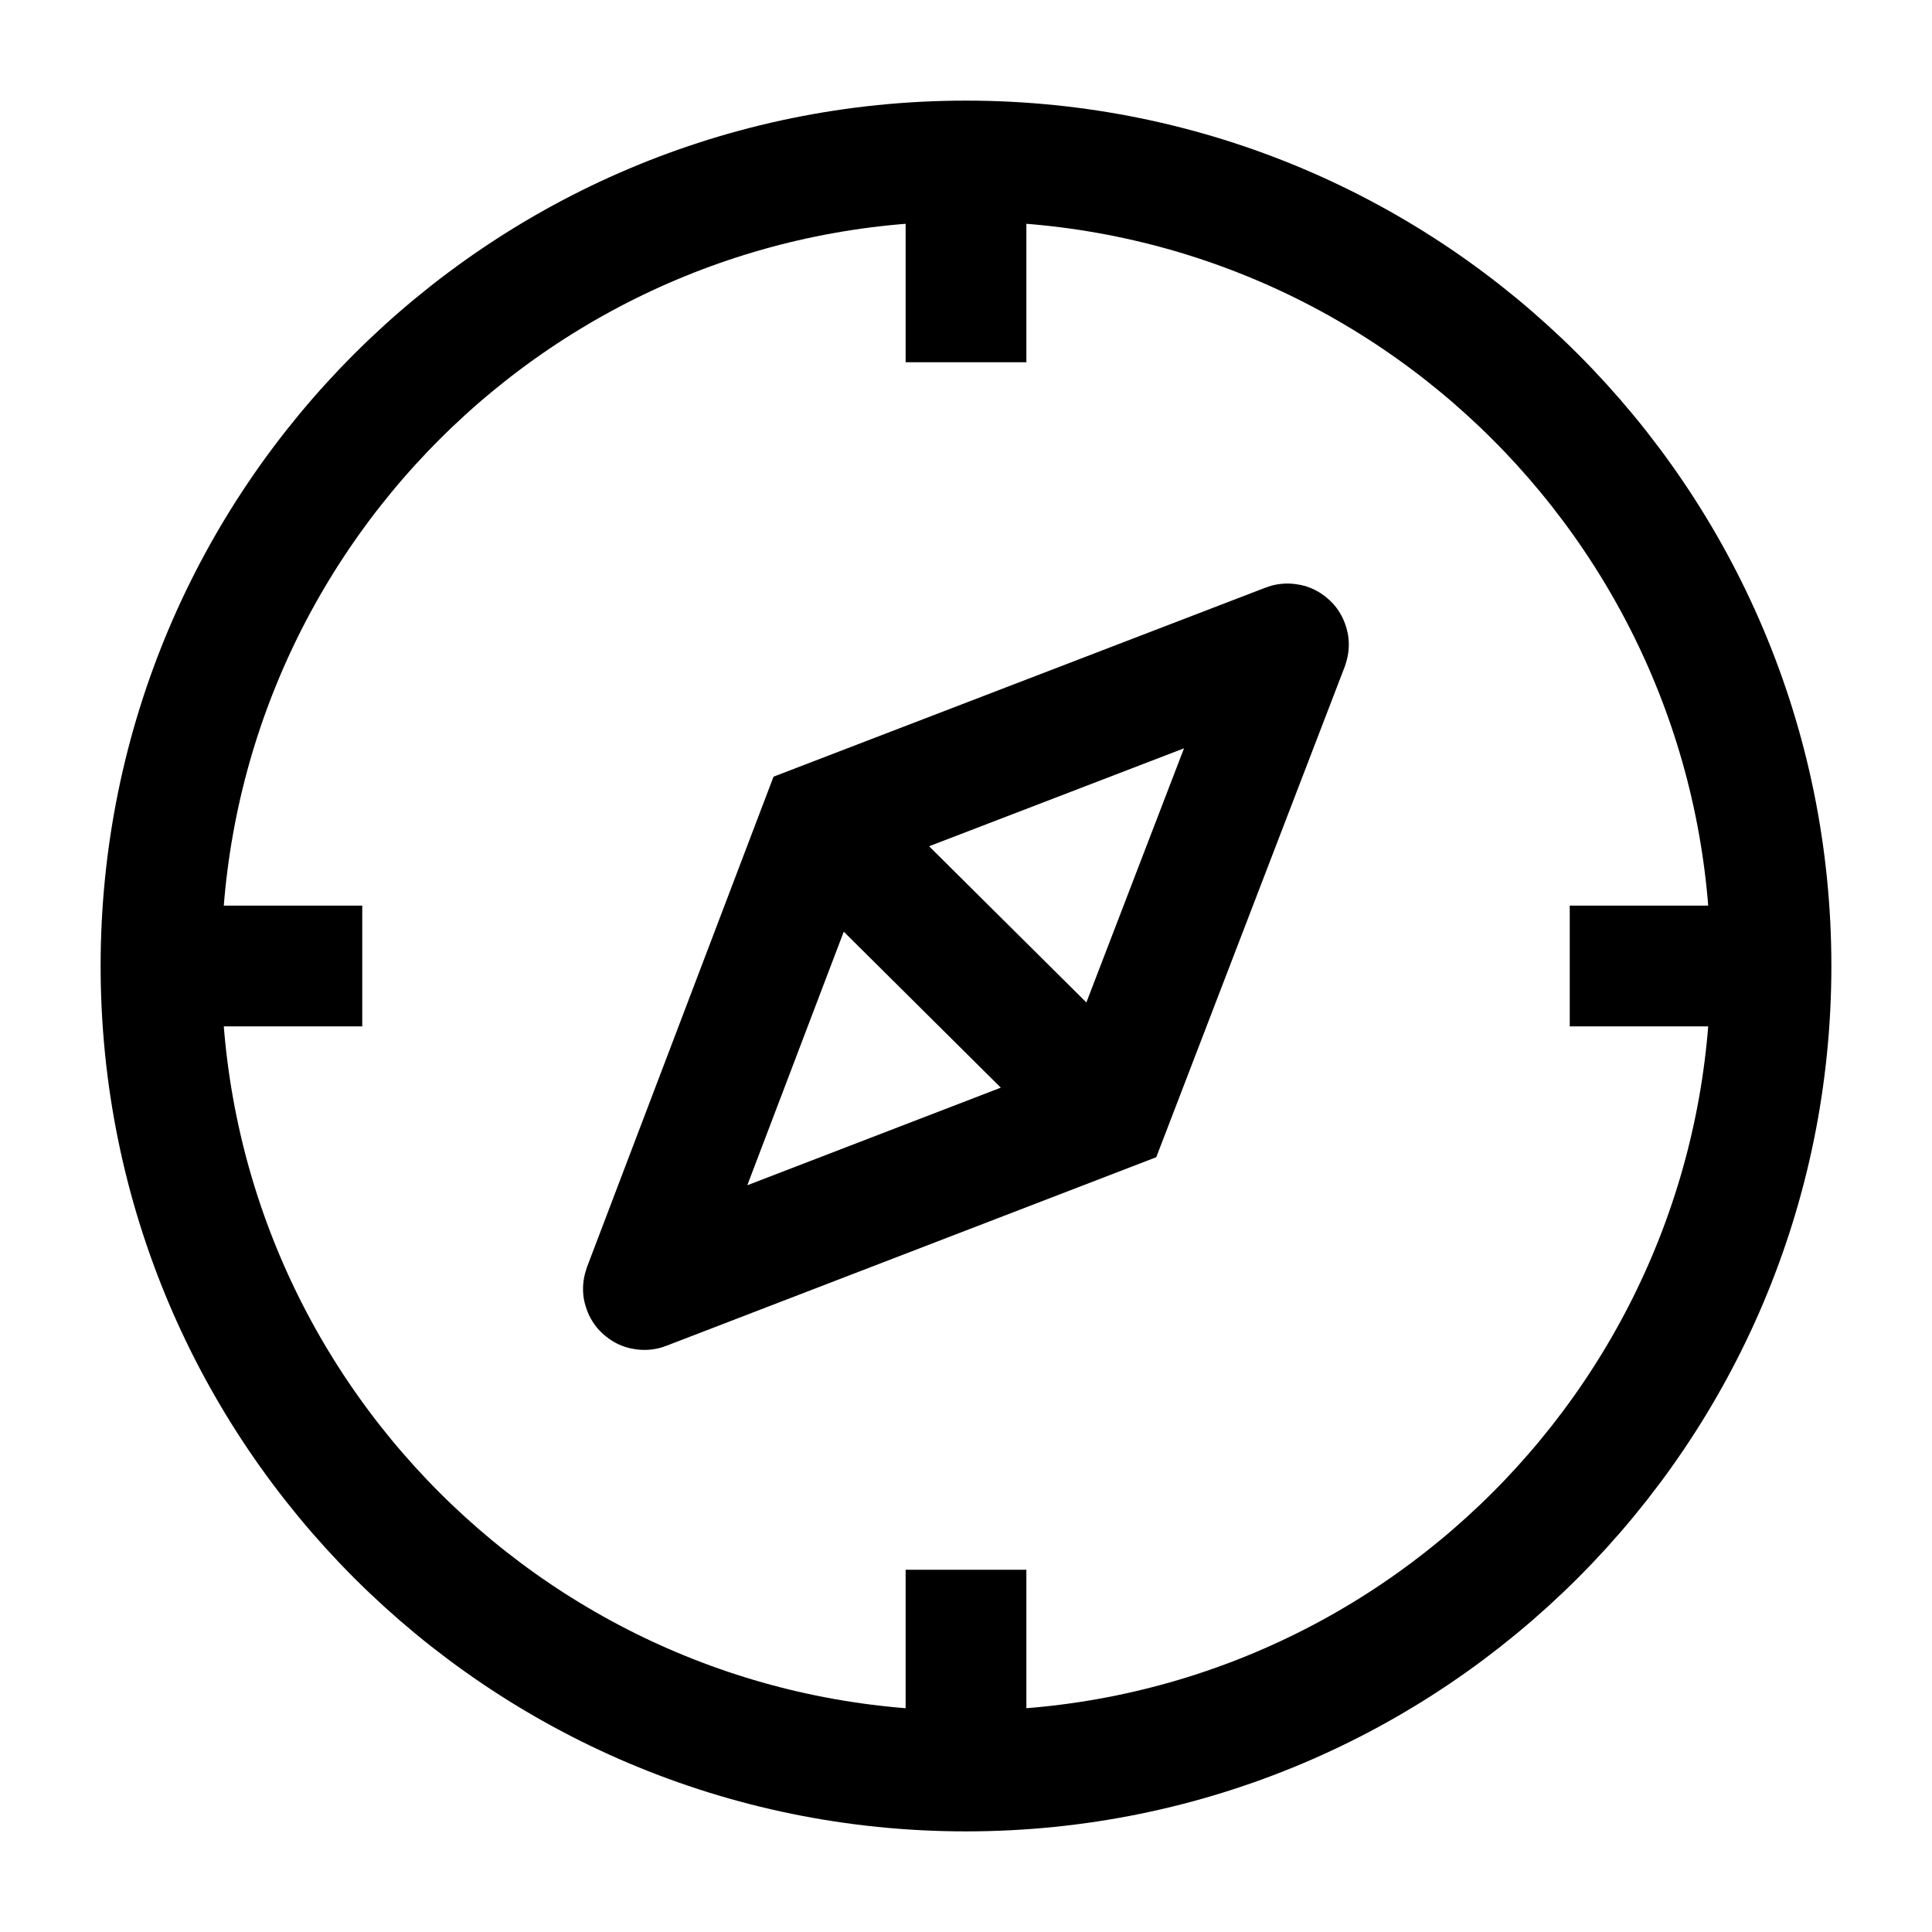 <svg width="24" height="24" viewBox="0 0 24 24" fill="none" xmlns="http://www.w3.org/2000/svg">
    <path d="M22 12C22 17.523 17.523 22 12 22C6.477 22 2 17.523 2 12C2 6.477 6.477 2 12 2C17.523 2 22 6.477 22 12Z" stroke="currentColor" stroke-width="1.5" stroke-linejoin="round"/>
    <path d="M12 2V4.5M12 22V19.5" stroke="currentColor" stroke-width="1.5" stroke-linejoin="round"/>
    <path d="M22 12H19.5M2 12H4.5" stroke="currentColor" stroke-width="1.5" stroke-linejoin="round"/>
    <path d="M10.515 10.55L13.448 13.463M10.191 10.228L15.992 7.999C16 7.996 16.008 8.004 16.005 8.012L13.783 13.795L8.006 16.019C7.998 16.022 7.99 16.014 7.993 16.006L10.191 10.228Z" stroke="currentColor" stroke-width="1.5"/>
</svg>
